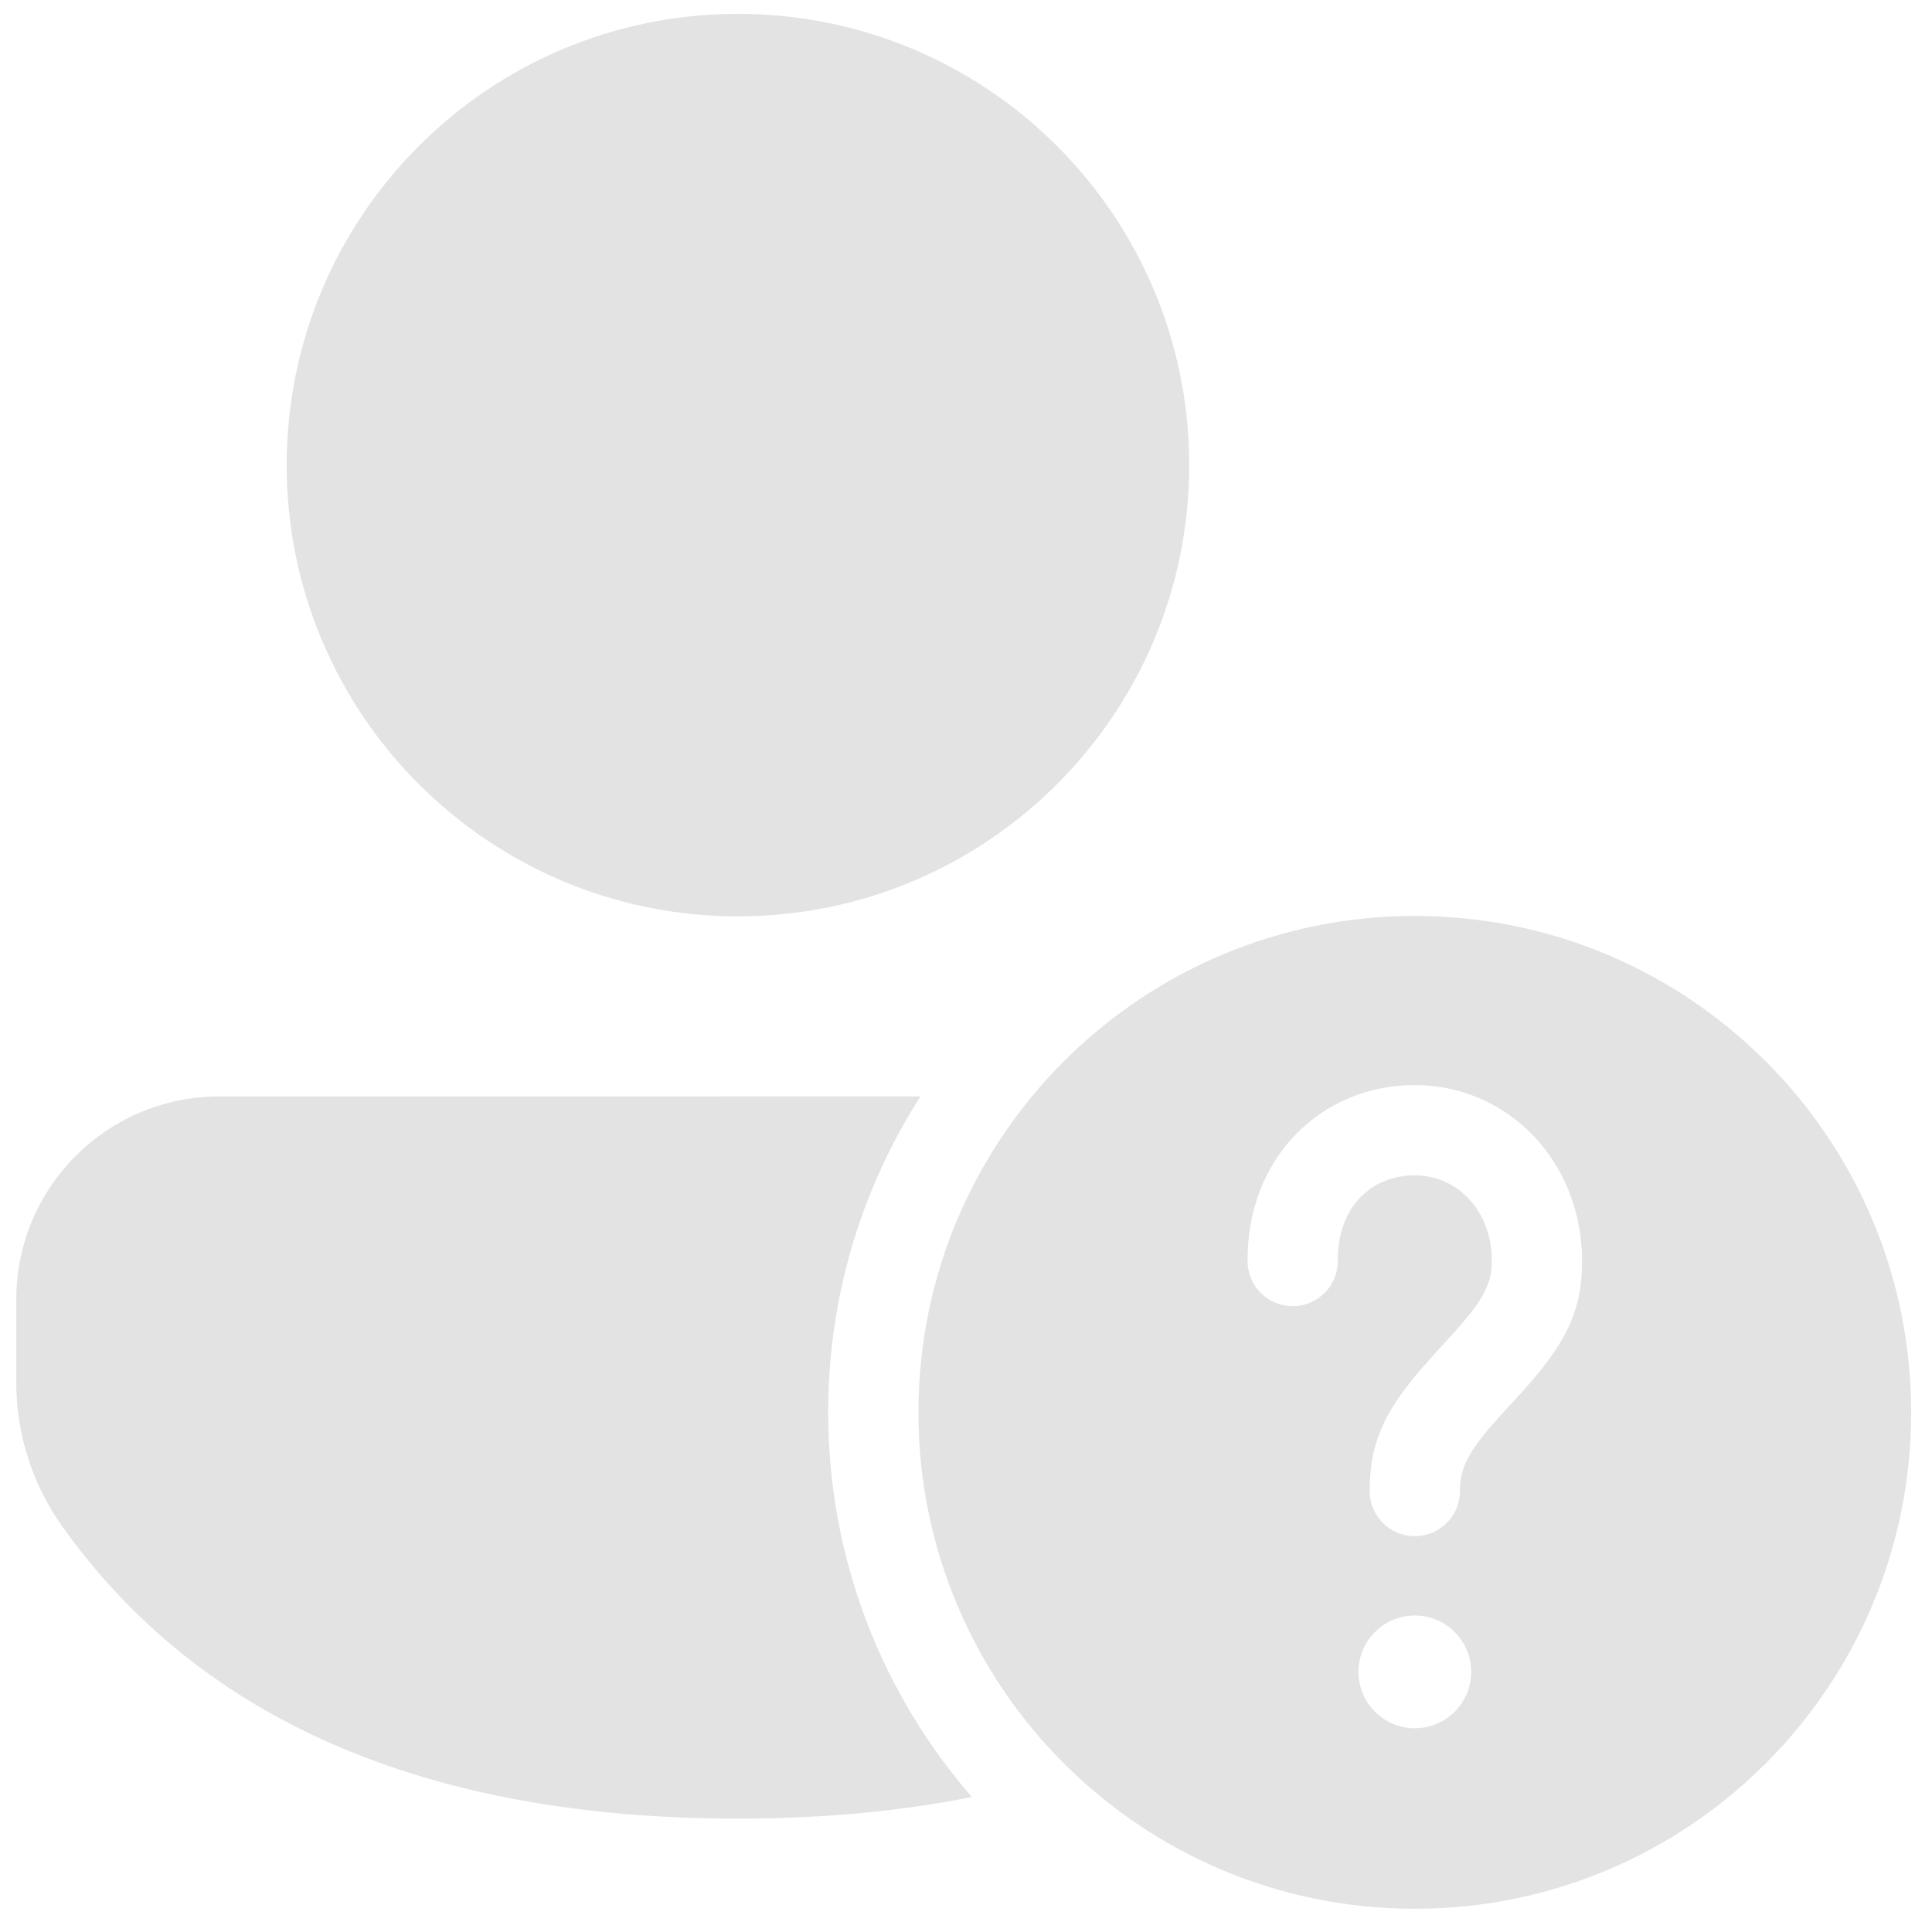 <svg width="42" height="42" viewBox="0 0 42 42" fill="none" xmlns="http://www.w3.org/2000/svg">
<path d="M20.01 23.835C18.74 25.818 18.004 28.175 18.004 30.703C18.004 33.902 19.182 36.826 21.127 39.065C19.566 39.379 17.869 39.535 16.042 39.535C9.33 39.535 4.38 37.431 1.355 33.185C0.704 32.271 0.354 31.176 0.354 30.054V28.249C0.354 25.812 2.329 23.836 4.766 23.836L20.01 23.835ZM30.757 19.912C36.716 19.912 41.547 24.744 41.547 30.703C41.547 36.663 36.716 41.495 30.757 41.495C24.797 41.495 19.966 36.663 19.966 30.703C19.966 24.744 24.797 19.912 30.757 19.912ZM30.757 35.12C30.08 35.12 29.532 35.669 29.532 36.345C29.532 37.022 30.08 37.571 30.757 37.571C31.433 37.571 31.982 37.022 31.982 36.345C31.982 35.669 31.433 35.12 30.757 35.12ZM30.757 23.589C28.701 23.589 27.099 25.193 27.121 27.424C27.126 27.965 27.569 28.4 28.111 28.395C28.653 28.39 29.088 27.947 29.082 27.405C29.072 26.269 29.788 25.551 30.757 25.551C31.684 25.551 32.431 26.32 32.431 27.414C32.431 27.791 32.323 28.086 31.992 28.516L31.807 28.743L31.613 28.965L31.093 29.535L30.825 29.843C30.073 30.739 29.776 31.398 29.776 32.414C29.776 32.955 30.215 33.395 30.757 33.395C31.299 33.395 31.738 32.955 31.738 32.414C31.738 32.015 31.853 31.709 32.206 31.255L32.373 31.051L32.571 30.825L33.093 30.255L33.357 29.951C34.099 29.066 34.393 28.414 34.393 27.414C34.393 25.249 32.78 23.589 30.757 23.589ZM16.042 0.301C21.46 0.301 25.852 4.693 25.852 10.111C25.852 15.529 21.46 19.921 16.042 19.921C10.624 19.921 6.232 15.529 6.232 10.111C6.232 4.693 10.624 0.301 16.042 0.301Z" fill="#E3E3E3"/>
</svg>
